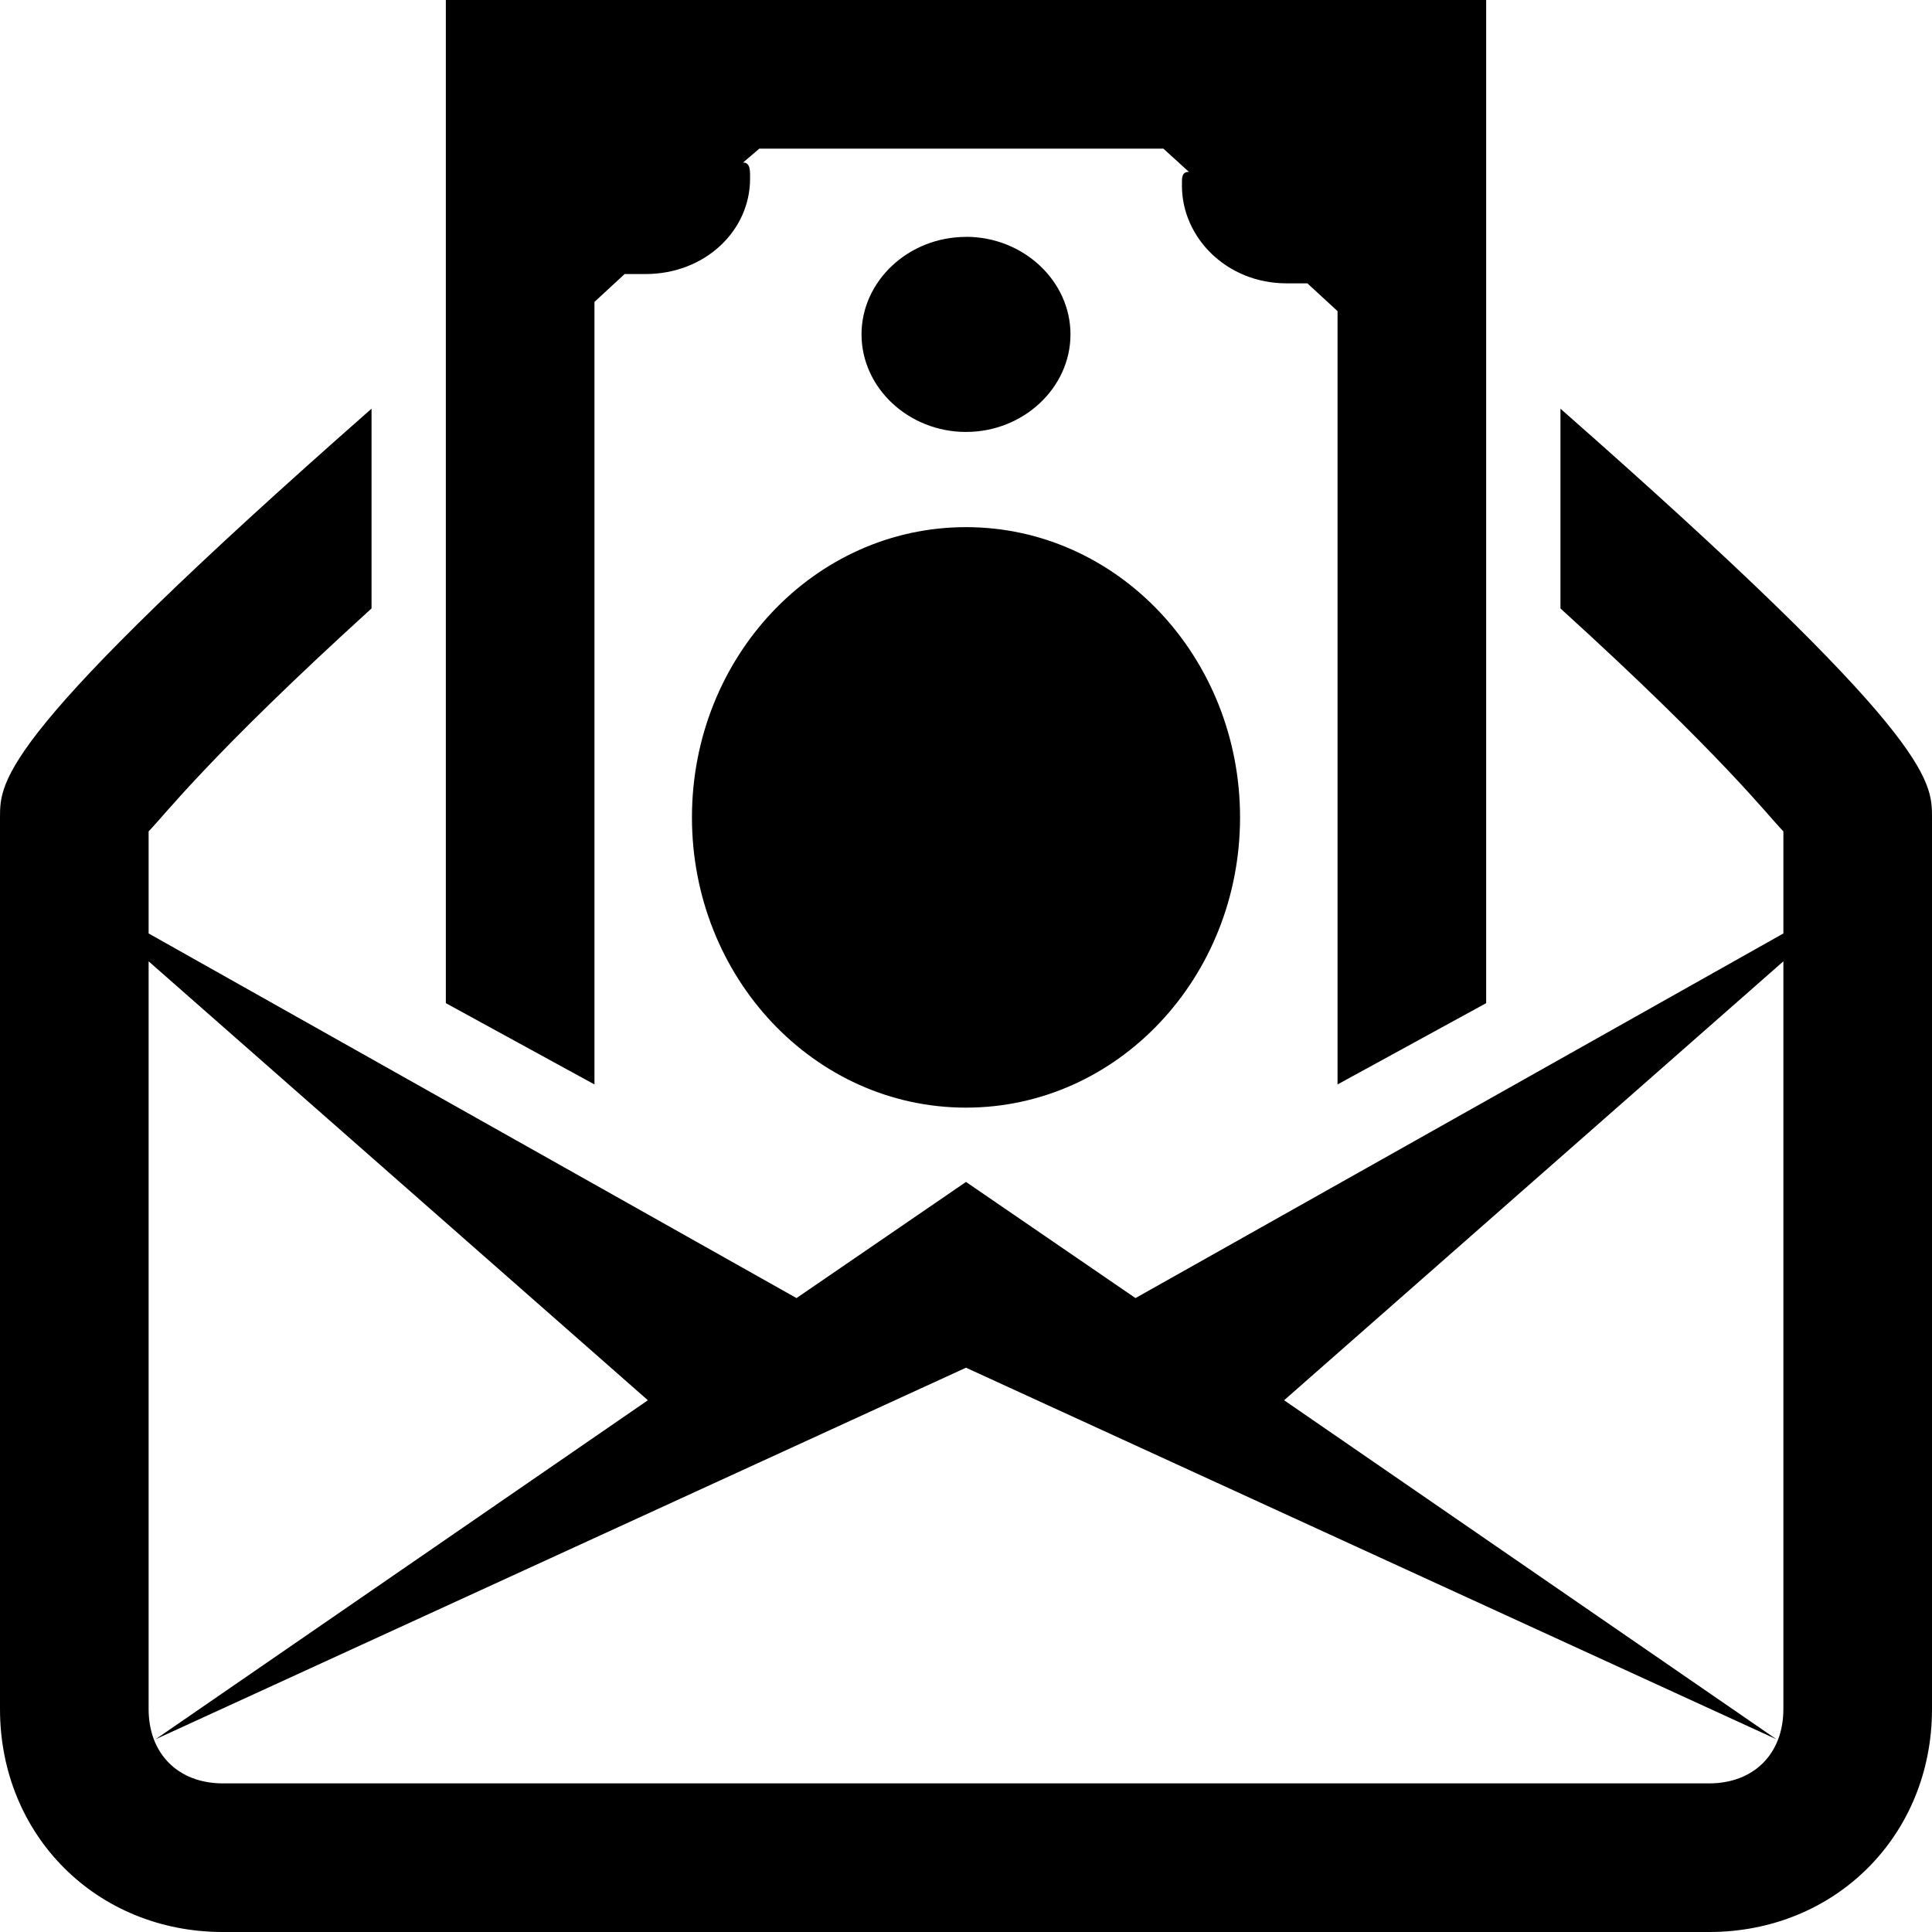 <svg xmlns="http://www.w3.org/2000/svg" viewBox="0 0 26 26"><path d="M6 0v13.5l2 1.094V4.063l.406-.375h.281c.801 0 1.407-.583 1.407-1.282 0-.101.008-.219-.094-.219L10.219 2h5.437l.344.313c-.102 0-.094.085-.094.187 0 .7.606 1.313 1.406 1.313h.282l.406.374v10.407l2-1.094V0zm7 3.188c-.773 0-1.406.593-1.406 1.312 0 .719.633 1.313 1.406 1.313.773 0 1.406-.594 1.406-1.313S13.773 3.187 13 3.187zM5 5.5c-5 4.398-5 5-5 5.5v12c0 1.7 1.3 3 3 3h20c1.7 0 3-1.3 3-3V11c0-.5 0-1.102-5-5.5v2.688c2.2 2 2.8 2.8 3 3v1.374l-8.719 4.907L13 15.906l-2.281 1.563L2 12.562v-1.374c.2-.2.8-1 3-3zm8 1.594c-2.043 0-3.688 1.754-3.688 3.906s1.645 3.906 3.688 3.906 3.688-1.754 3.688-3.906S15.043 7.094 13 7.094zM2 12.937l6.719 5.907-6.625 4.562 10.906-5 10.906 5-6.625-4.562L24 12.937V23c0 .602-.398 1-1 1H3c-.602 0-1-.398-1-1z"/></svg>